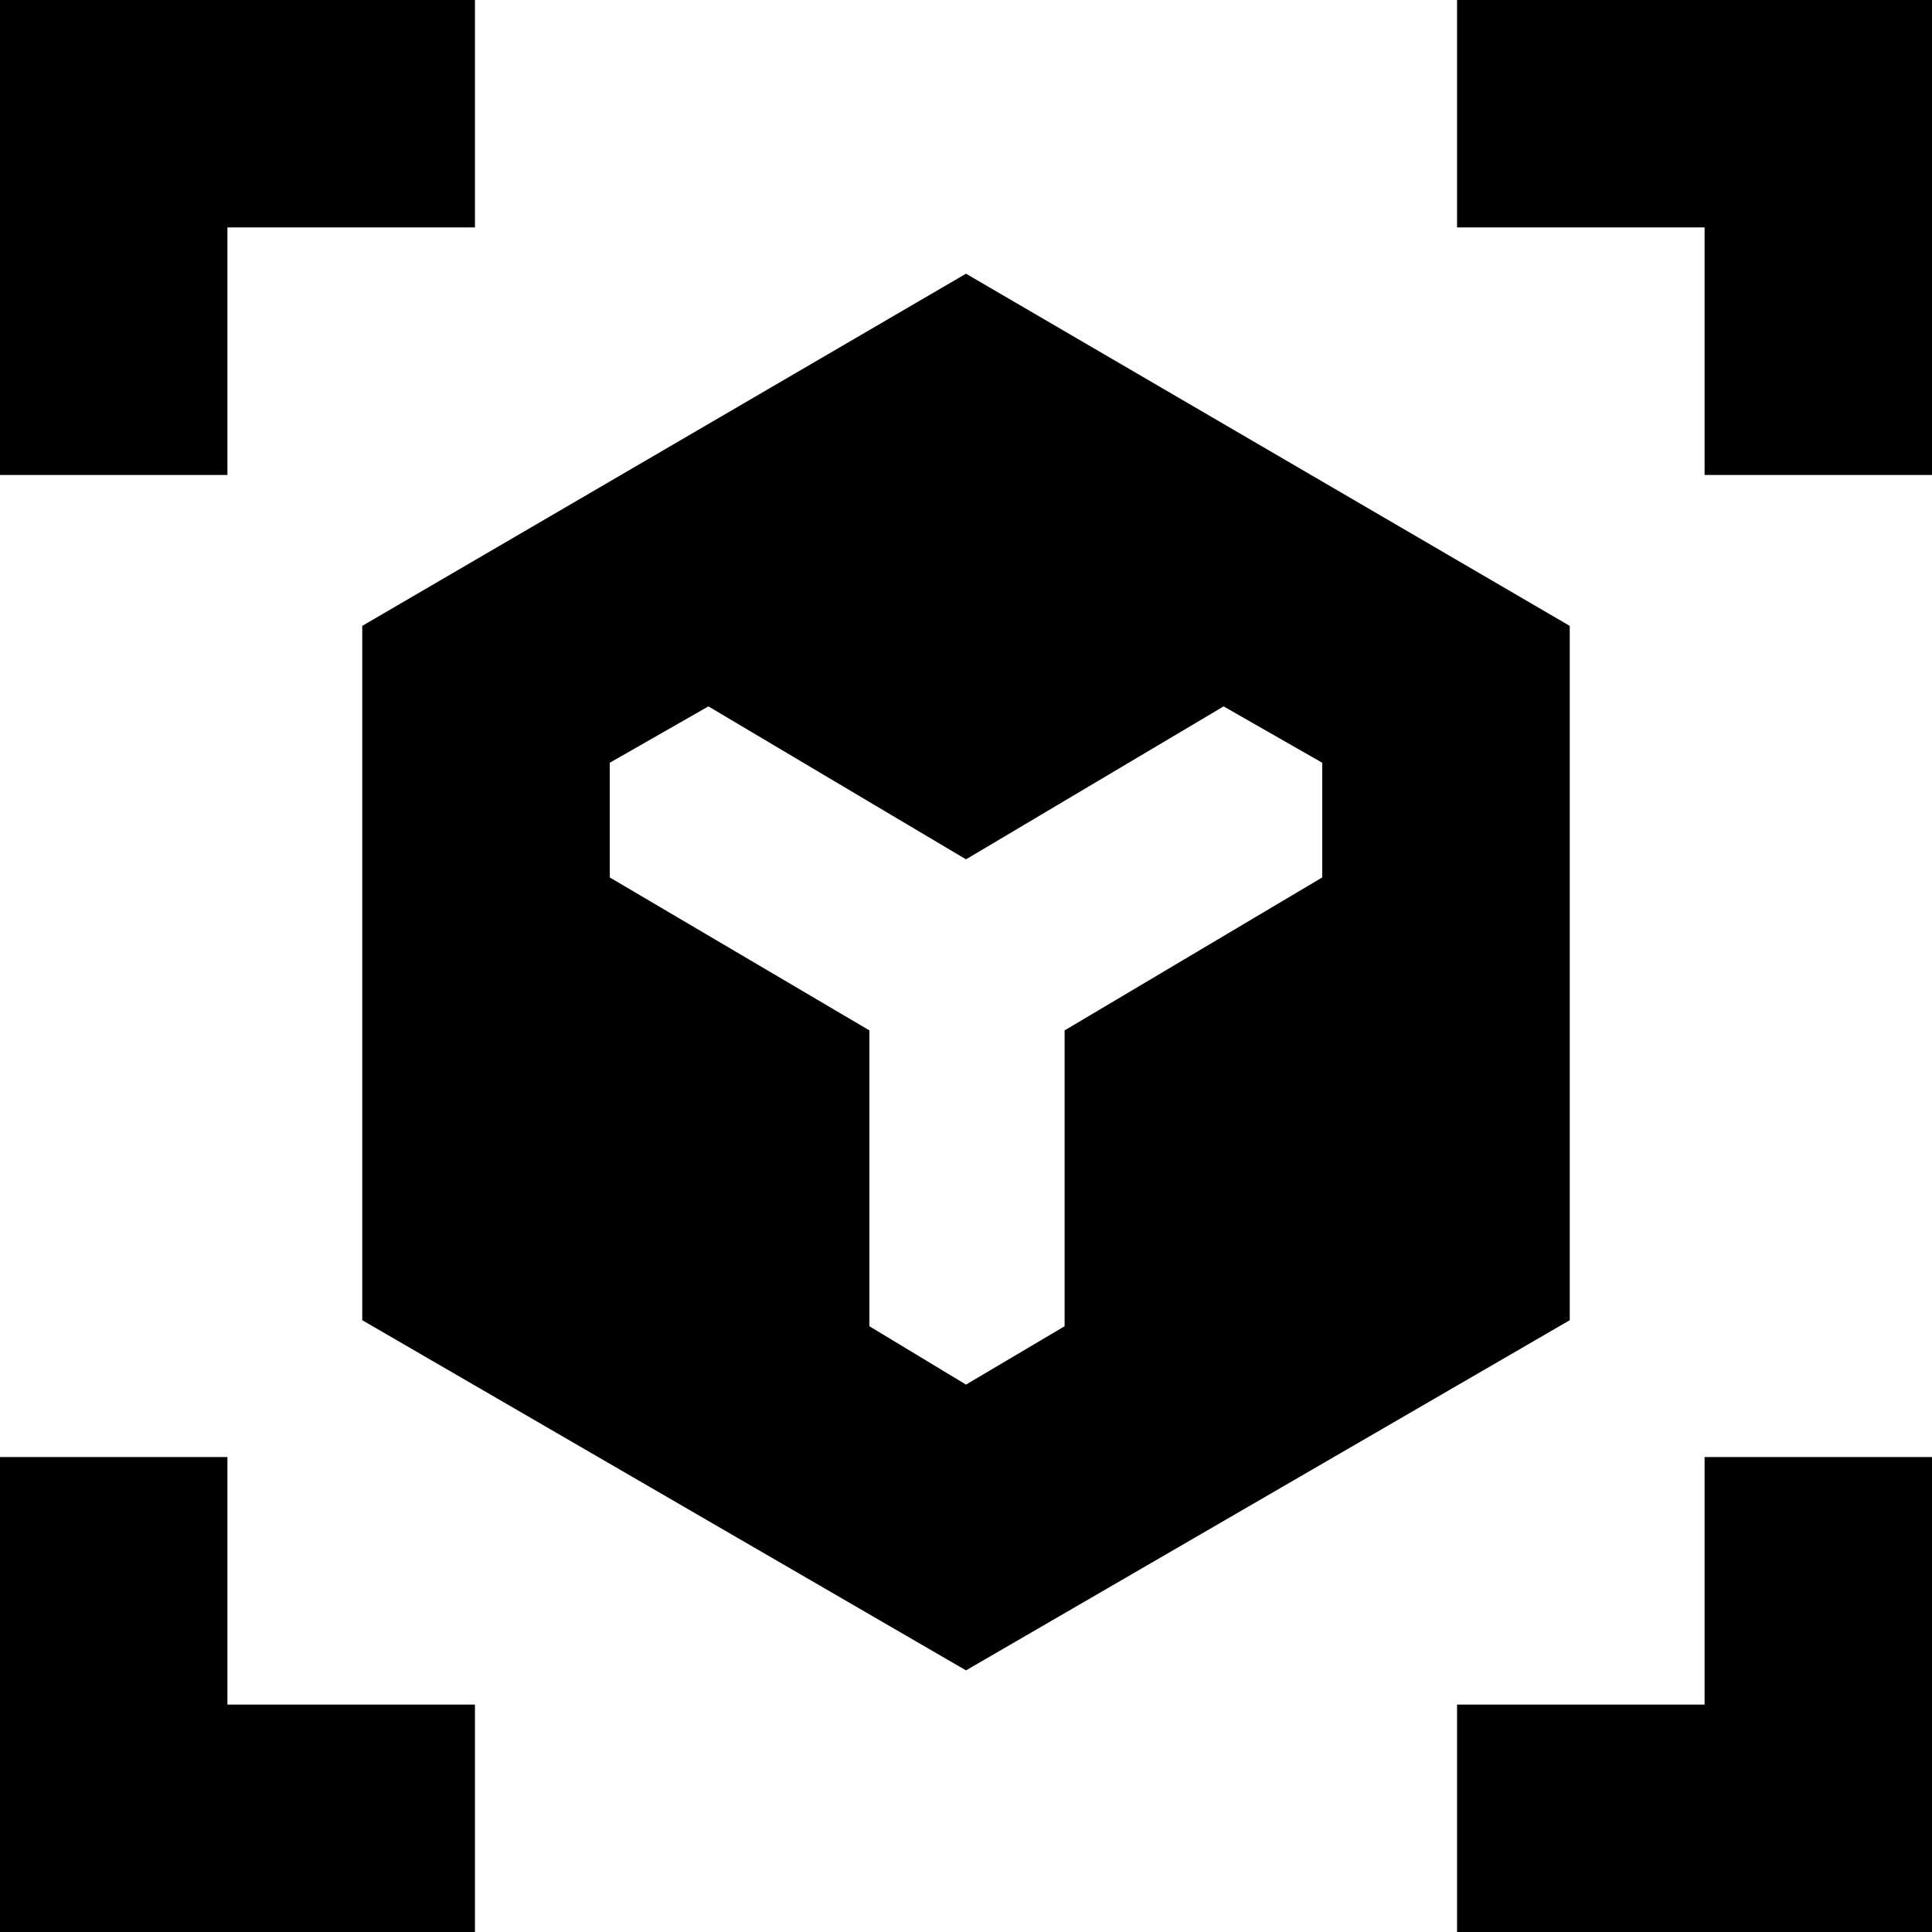 <svg xmlns="http://www.w3.org/2000/svg" height="24" width="24"><path d="M12 20.75 4.5 16.4V7.775L12 3.4l7.5 4.375V16.4ZM-.025 5.9V-.025H5.9v2.85H2.825V5.9ZM5.9 24.025H-.025V18.1h2.85v3.075H5.9Zm12.2 0v-2.85h3.075V18.1h2.85v5.925ZM21.175 5.9V2.825H18.1v-2.85h5.925V5.9ZM12 17.2l1.225-.725V12.8l3.2-1.9V9.475l-1.225-.7-3.2 1.9-3.2-1.9-1.225.7V10.9l3.225 1.9v3.675Z"/></svg>